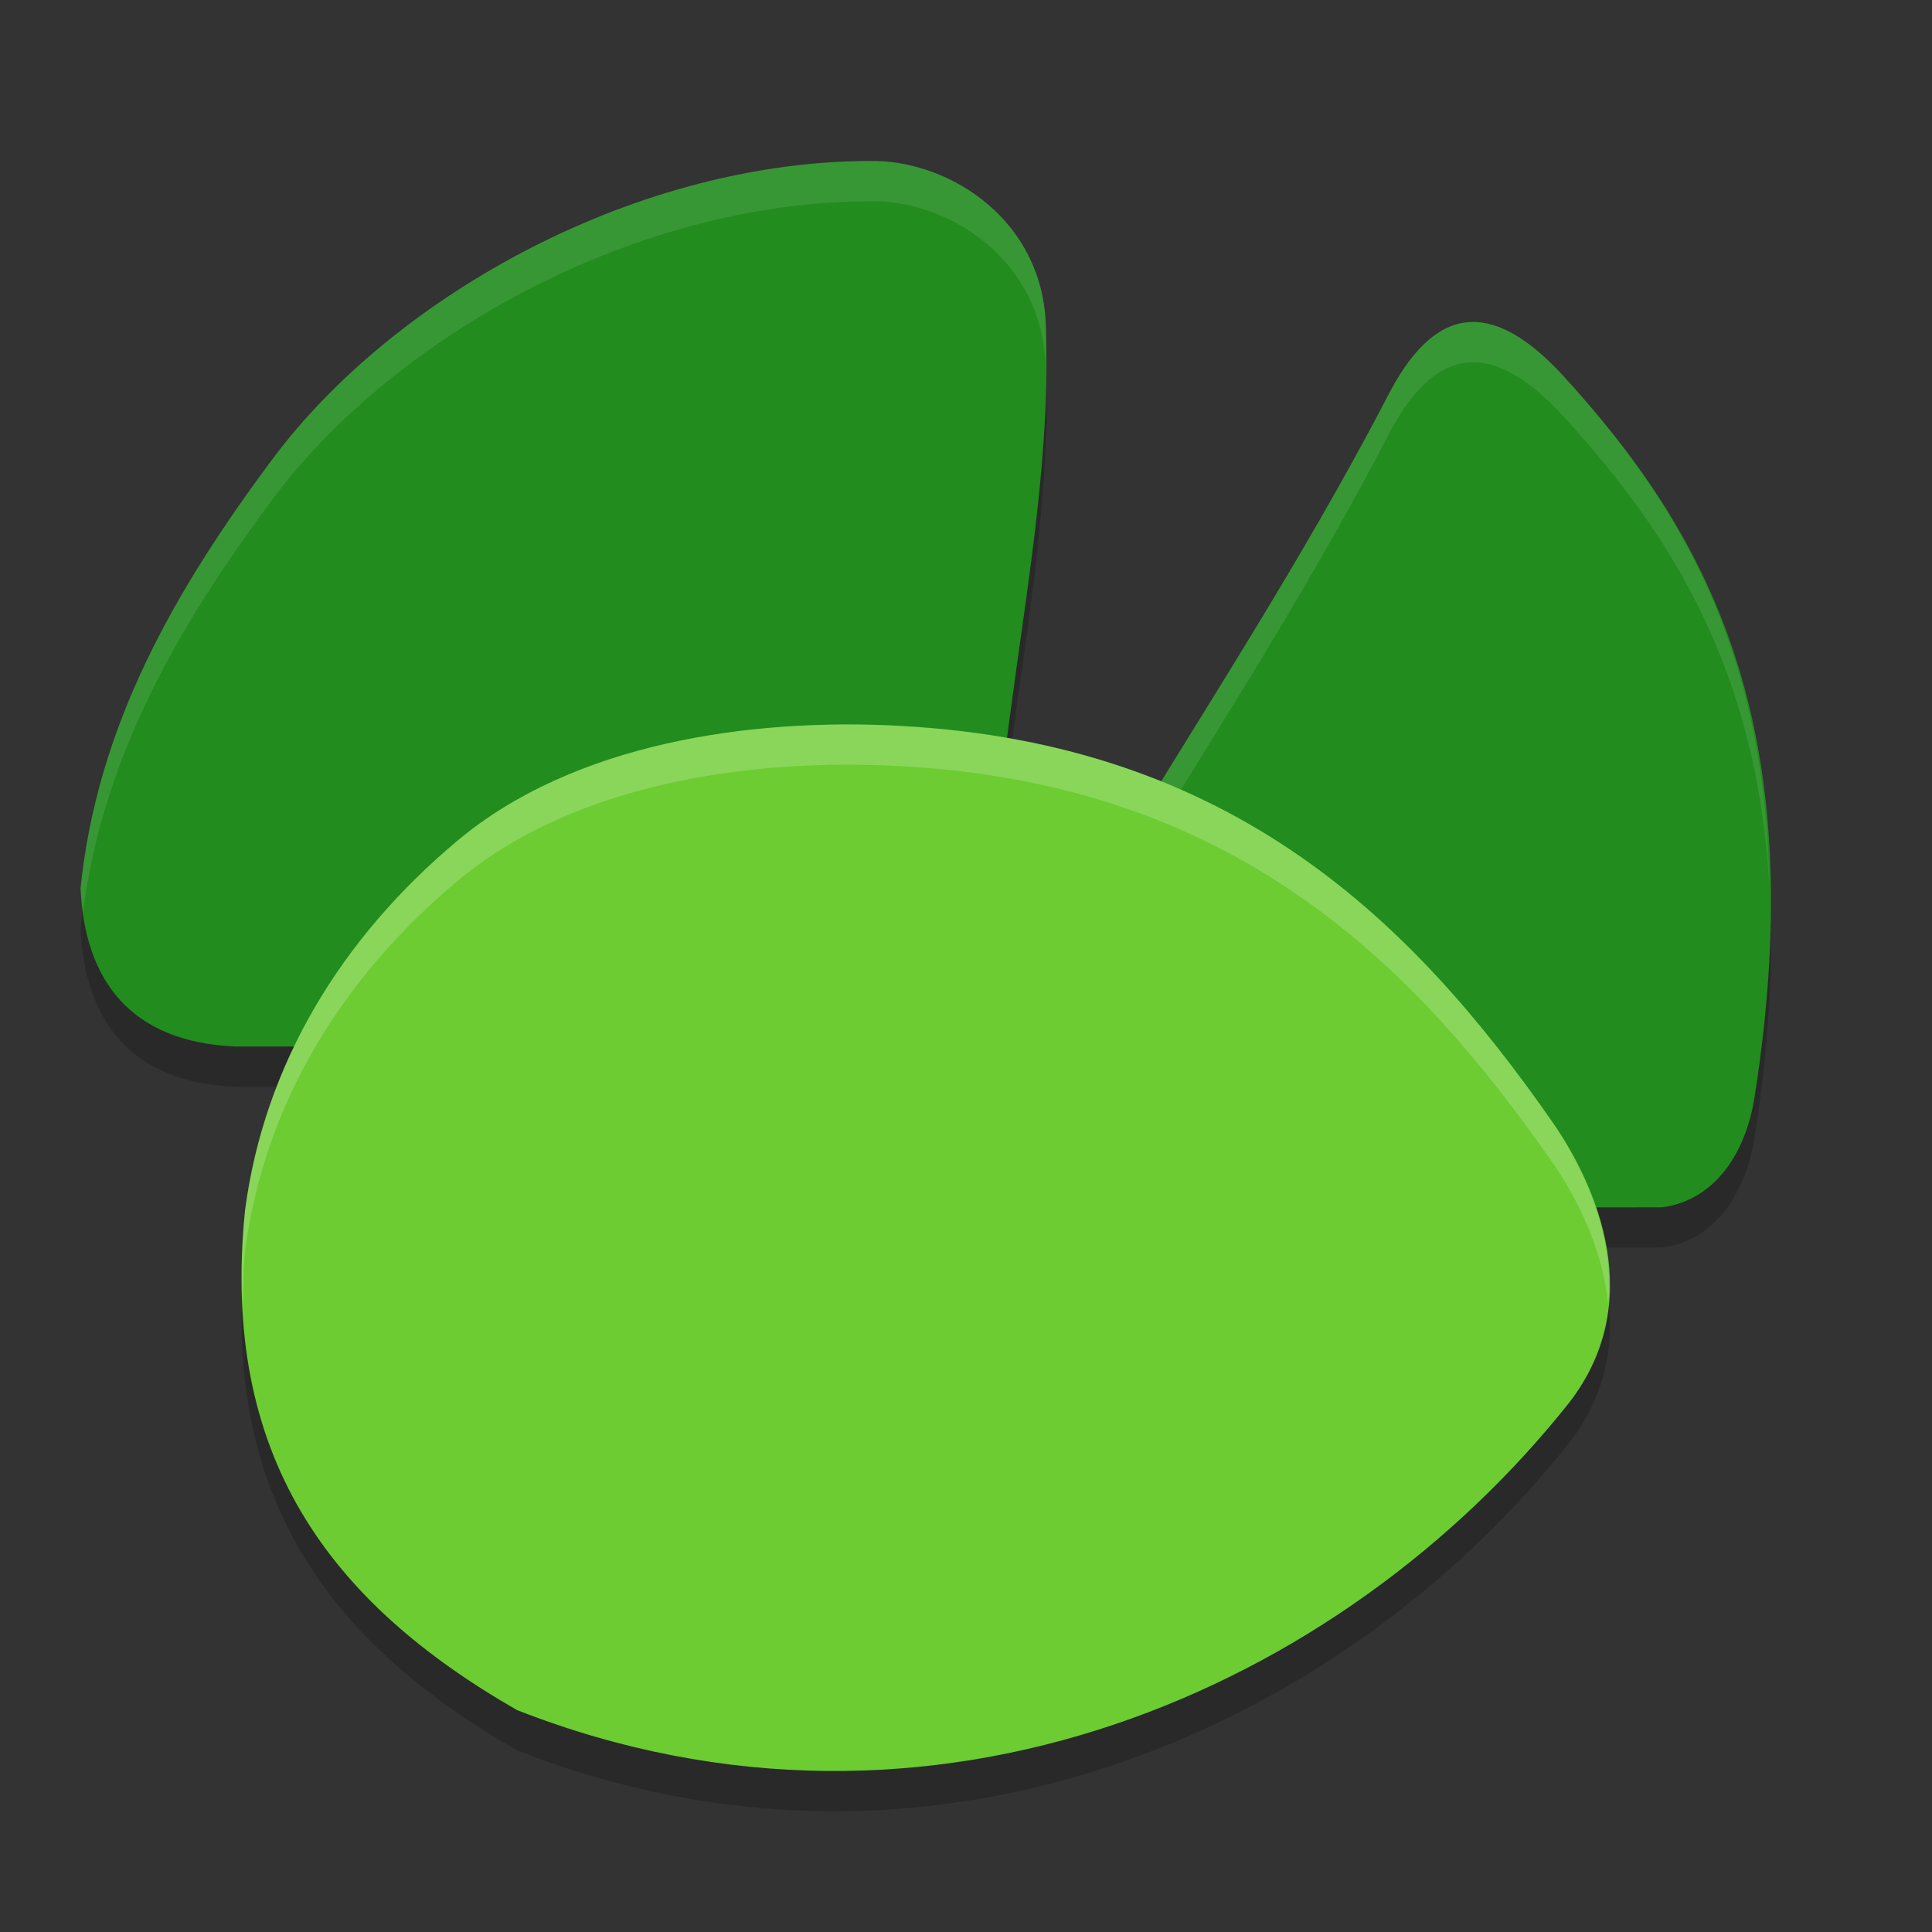 <svg xmlns="http://www.w3.org/2000/svg" width="24" height="24" version="1.1"><rect width="100%" height="100%" fill="#333333" stroke="none"/><defs>
<linearGradient id="ucPurpleBlue" x1="0%" y1="0%" x2="100%" y2="100%">
  <stop offset="0%" style="stop-color:#B794F4;stop-opacity:1"/>
  <stop offset="100%" style="stop-color:#4299E1;stop-opacity:1"/>
</linearGradient>
</defs>
 <path style="opacity:0.2" d="M 17.272,5.357 C 16.354,7.127 15.336,8.729 14.343,10.339 L 11,15.5 20.65,15.498 c 0.669,-0.094 1.04,-0.696 1.145,-1.365 0.738,-4.681 -0.618,-7.037 -2.372,-8.96 -0.816,-0.889 -1.535,-0.966 -2.151,0.184 z"/>
 <path style="opacity:0.2" d="M 10.9,2.5 C 7.923,2.471 4.896,4.178 3.39,6.197 2.153,7.855 1.206,9.528 1,11.538 H 1.001 C 1.053,12.681 1.624,13.442 2.917,13.5 H 12 L 12.56,9.288 C 12.769,7.711 13.055,6.124 12.991,4.522 12.939,3.24 11.83,2.528 10.9,2.501 Z"/>
 <path style="opacity:0.2" d="M 11.204,9.518 C 9.297,9.413 7.119,9.74 5.683,10.943 4.248,12.144 3.283,13.714 3.044,15.535 2.733,18.593 4.094,20.408 6.424,21.744 11.593,23.768 16.679,21.468 19.49,17.928 20.455,16.685 19.856,15.257 19.28,14.431 17.543,11.94 15.314,9.745 11.204,9.519 Z"/>
 <path style="fill:#228c1f" d="M 10.9,2 C 7.923,1.971 4.896,3.678 3.39,5.697 2.153,7.355 1.206,9.028 1,11.038 H 1.001 C 1.053,12.181 1.624,12.942 2.917,13 H 12 L 12.56,8.788 C 12.769,7.211 13.055,5.624 12.991,4.022 12.939,2.74 11.83,2.028 10.9,2.001 Z"/>
 <path style="fill:#ffffff;opacity:0.1" d="M 10.9 2 C 7.923 1.971 4.895 3.679 3.389 5.697 C 2.152 7.355 1.206 9.028 1 11.039 L 1.002 11.039 C 1.006 11.139 1.019 11.232 1.031 11.326 C 1.281 9.411 2.197 7.796 3.389 6.197 C 4.895 4.179 7.923 2.471 10.9 2.5 C 11.824 2.527 12.92 3.231 12.986 4.496 C 12.986 4.338 12.997 4.18 12.99 4.021 C 12.938 2.739 11.83 2.027 10.9 2 z"/>
 <path style="fill:#228c1f" d="M 17.272,4.857 C 16.354,6.627 15.336,8.229 14.343,9.839 L 11,15 20.65,14.998 C 21.319,14.905 21.69,14.303 21.795,13.633 22.532,8.952 21.177,6.596 19.423,4.673 18.606,3.784 17.888,3.707 17.272,4.857 Z"/>
 <path style="fill:#ffffff;opacity:0.1" d="M 18.271 4 C 17.913 4.013 17.579 4.282 17.271 4.857 C 16.354 6.627 15.335 8.229 14.342 9.84 L 11 15 L 11.324 15 L 14.342 10.34 C 15.335 8.729 16.354 7.127 17.271 5.357 C 17.887 4.207 18.607 4.285 19.424 5.174 C 20.737 6.613 21.825 8.294 21.98 11.012 C 21.932 8.008 20.812 6.196 19.424 4.674 C 19.016 4.229 18.63 3.987 18.271 4 z"/>
 <path style="fill:#6ccc32" d="M 11.204,9.018 C 9.297,8.913 7.119,9.24 5.683,10.443 4.248,11.644 3.283,13.214 3.044,15.035 2.733,18.093 4.094,19.908 6.424,21.244 11.593,23.268 16.679,20.968 19.49,17.428 20.455,16.185 19.856,14.757 19.28,13.931 17.543,11.44 15.314,9.245 11.204,9.019 Z"/>
 <path style="fill:#ffffff;opacity:0.2" d="M 11.203 9.018 C 9.296 8.912 7.12 9.241 5.684 10.443 C 4.248 11.645 3.284 13.213 3.045 15.035 C 3.001 15.467 2.997 15.868 3.018 16.252 C 3.021 16.017 3.019 15.787 3.045 15.535 C 3.284 13.713 4.248 12.145 5.684 10.943 C 7.12 9.741 9.296 9.412 11.203 9.518 C 15.314 9.744 17.542 11.94 19.279 14.432 C 19.594 14.883 19.907 15.515 19.977 16.197 C 20.06 15.329 19.67 14.492 19.279 13.932 C 17.542 11.44 15.314 9.244 11.203 9.018 z"/>
</svg>

